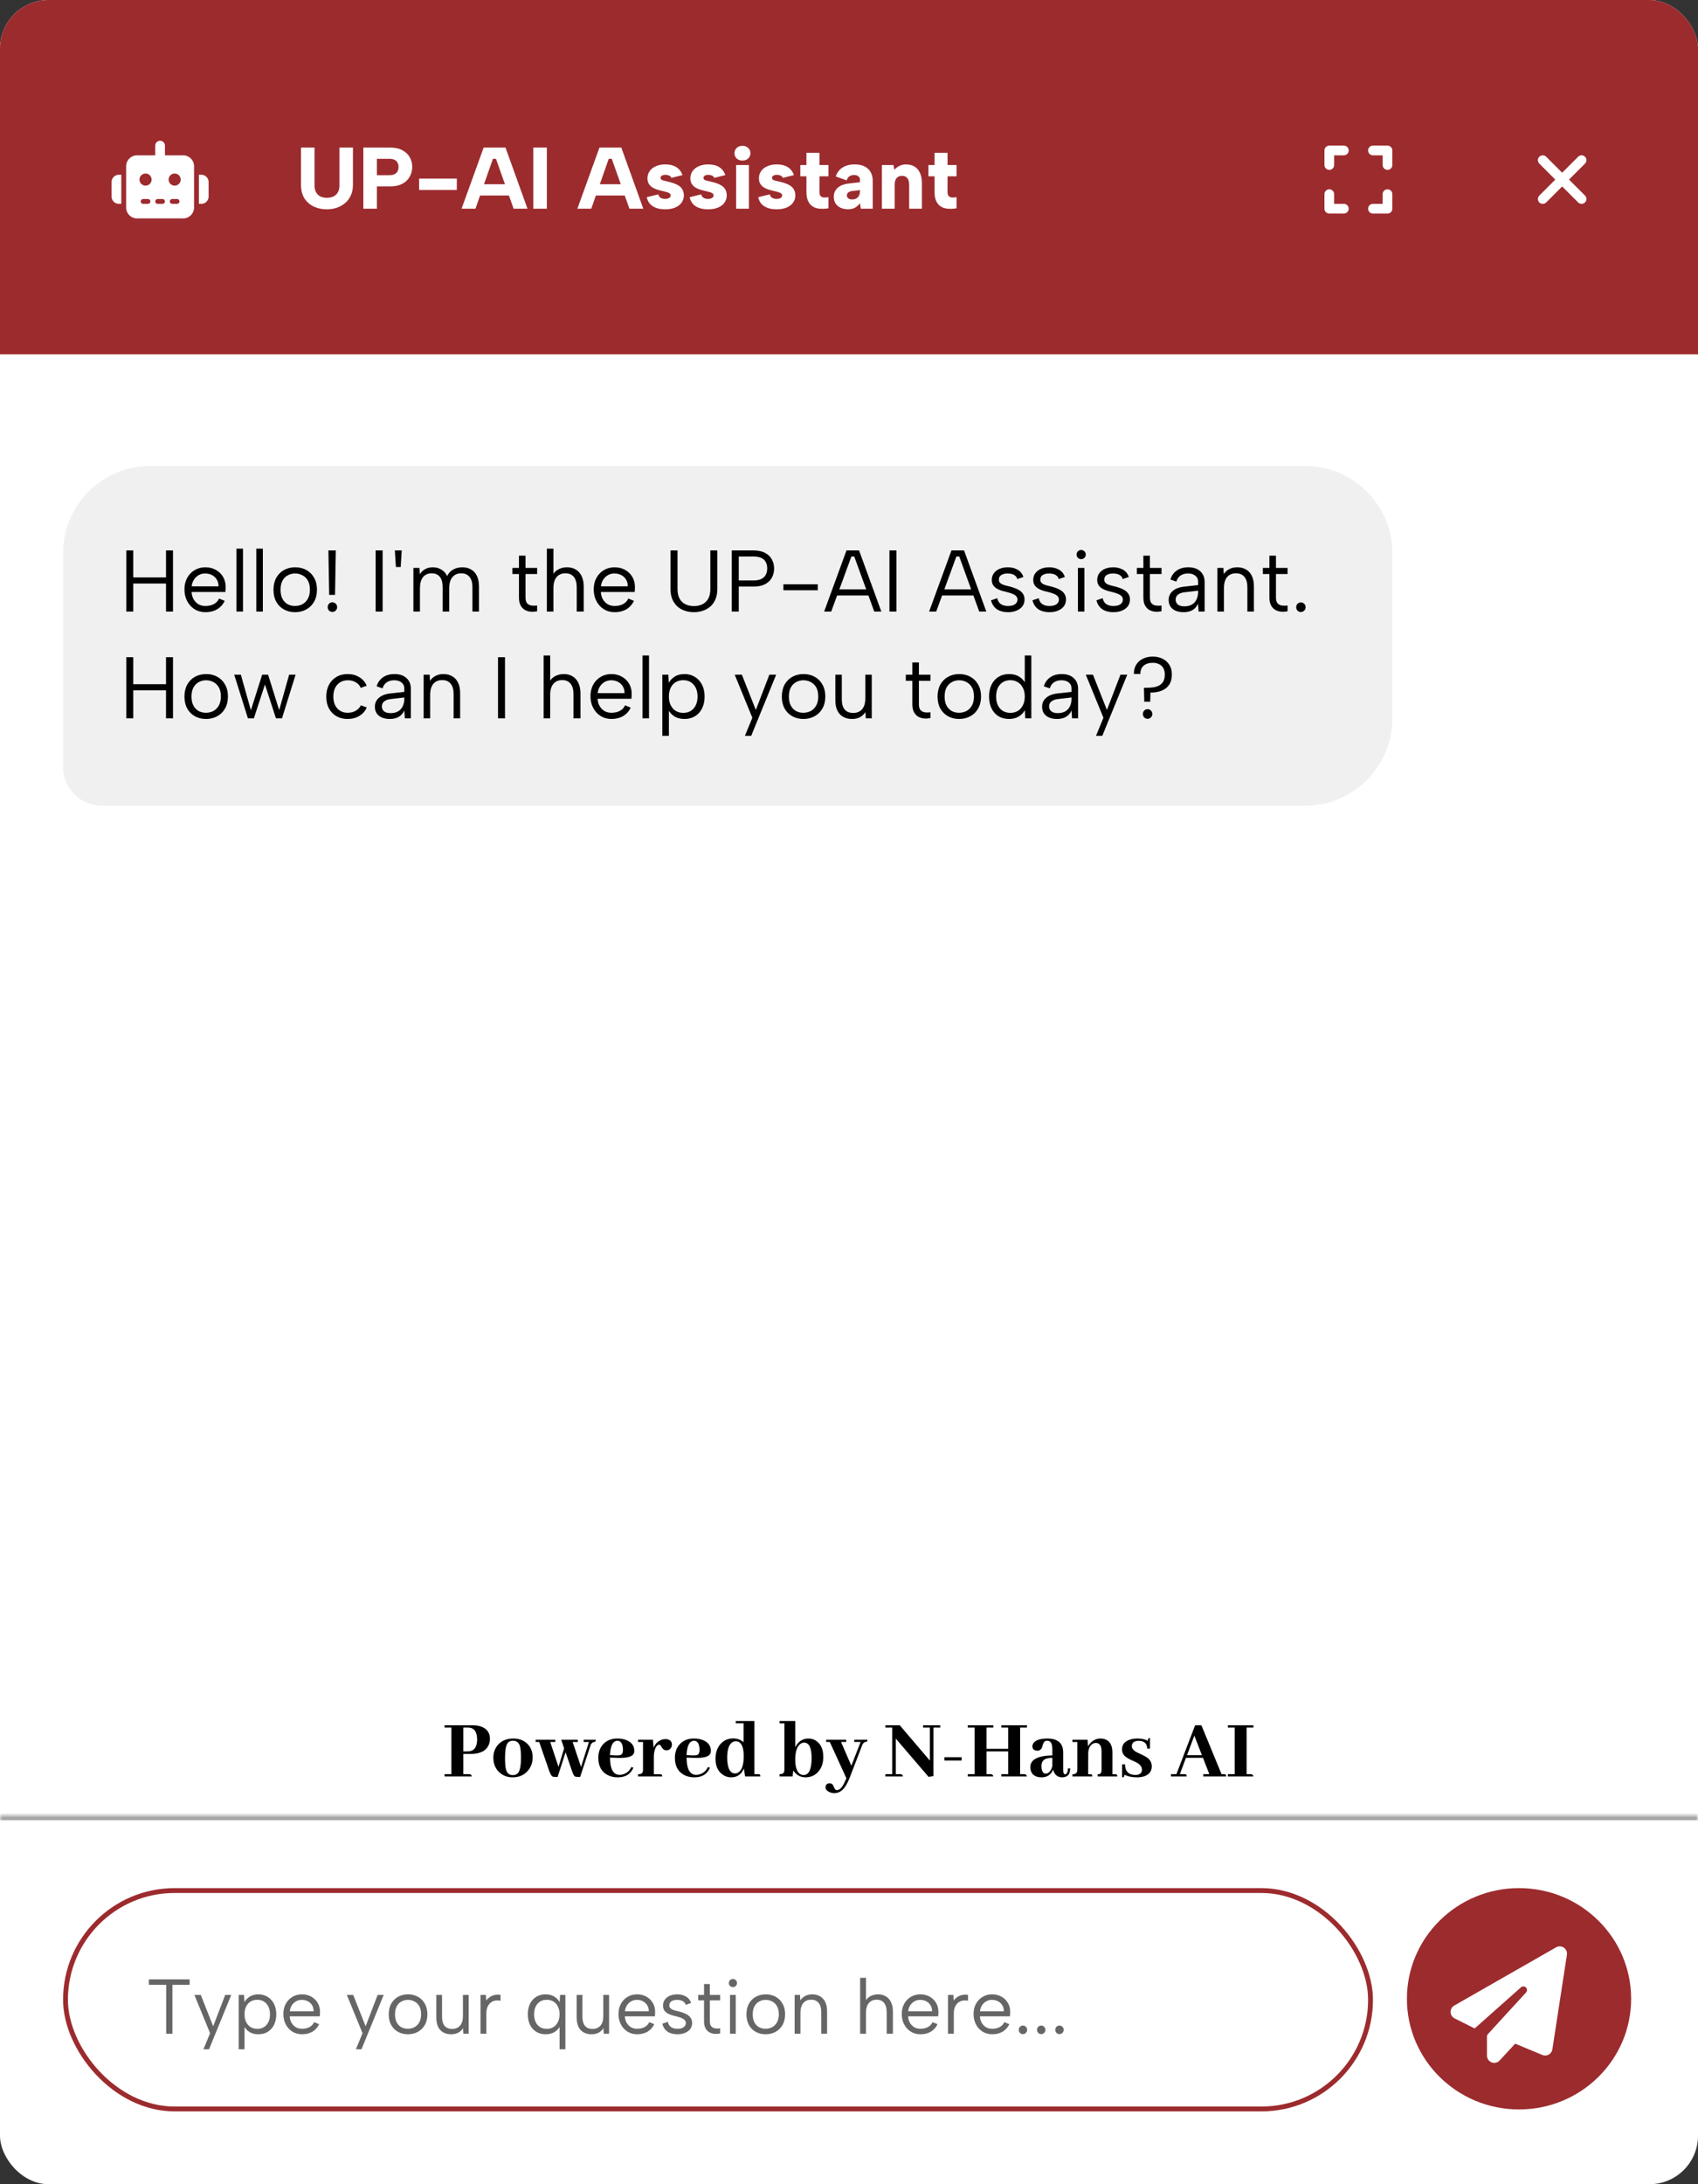 <svg width="350" height="450" viewBox="0 0 350 450" fill="none" xmlns="http://www.w3.org/2000/svg">
<rect x="0" y="0" width="350" height="450" fill="#333333" stroke="none"/>
<g clip-path="url(#clip0_1_52)">
<rect width="350" height="450" rx="10" fill="white"/>
<rect width="350" height="73.2" fill="#9C2B2E"/>
<rect y="73" width="350" height="276.4" fill="white"/>
<path d="M96.505 355.928H95.503V360.832H96.435C97.689 360.82 98.327 360.006 98.351 358.389C98.339 356.771 97.724 355.951 96.505 355.928ZM97.261 366H91.636V365.525H93.042V355.928H91.636V355.453H97.507C98.28 355.453 98.948 355.588 99.511 355.857C100.495 356.338 100.987 357.129 100.987 358.23C100.987 358.676 100.911 359.08 100.759 359.443C100.243 360.721 98.972 361.359 96.944 361.359H95.503V365.525H96.786C97.032 365.549 97.19 365.707 97.261 366ZM104.099 362.186C104.099 363.287 104.169 364.09 104.31 364.594C104.521 365.344 104.989 365.719 105.716 365.719C106.126 365.719 106.46 365.596 106.718 365.35C107.163 364.904 107.386 363.826 107.386 362.115C107.386 361.049 107.315 360.27 107.175 359.777C106.964 359.016 106.483 358.635 105.733 358.635C105.288 358.635 104.942 358.77 104.696 359.039C104.298 359.496 104.099 360.545 104.099 362.186ZM105.821 358.178C106.829 358.178 107.69 358.453 108.405 359.004C109.331 359.742 109.794 360.768 109.794 362.08C109.794 363.064 109.501 363.932 108.915 364.682C108.13 365.678 107.046 366.176 105.663 366.176C104.655 366.176 103.788 365.871 103.062 365.262C102.147 364.488 101.69 363.439 101.69 362.115C101.69 361.178 101.96 360.357 102.499 359.654C103.272 358.67 104.38 358.178 105.821 358.178ZM114.47 358.898H113.415L115.12 364.014L116.28 360.199L115.683 358.441H119.093V358.898H118.038L119.761 364.031L121.396 358.898H120.306V358.441H122.802C122.802 358.5 122.796 358.559 122.784 358.617C122.772 358.805 122.661 358.898 122.45 358.898C122.216 358.922 121.993 359.092 121.782 359.408L119.585 366.088H119.005C118.771 366.088 118.589 366.047 118.46 365.965C118.308 365.859 118.114 365.473 117.88 364.805L116.579 361.008L114.944 366.088H114.364C114.188 366.088 114.042 366.064 113.925 366.018C113.679 365.912 113.433 365.508 113.187 364.805L111.147 358.898H110.409V358.441H114.47V358.898ZM127.267 358.635C126.329 358.67 125.819 359.66 125.737 361.605L126.862 361.658C127.331 361.682 127.683 361.652 127.917 361.57C128.245 361.441 128.409 361.102 128.409 360.551C128.397 359.297 128.017 358.658 127.267 358.635ZM130.554 364.189C130.483 364.377 130.39 364.559 130.272 364.734C129.675 365.695 128.69 366.176 127.319 366.176C126.546 366.176 125.854 366.018 125.245 365.701C123.968 365.033 123.329 363.85 123.329 362.15C123.329 361.107 123.61 360.234 124.173 359.531C124.911 358.629 125.942 358.178 127.267 358.178C127.993 358.178 128.644 358.301 129.218 358.547C130.237 359.004 130.747 359.73 130.747 360.727C130.747 360.926 130.712 361.107 130.642 361.271C130.337 361.928 129.241 362.227 127.354 362.168L125.737 362.115C125.749 362.795 125.808 363.381 125.913 363.873C126.183 365.068 126.786 365.666 127.724 365.666C128.017 365.666 128.304 365.613 128.585 365.508C129.288 365.25 129.804 364.764 130.132 364.049L130.554 364.189ZM136.073 365.543C136.144 365.543 136.208 365.549 136.267 365.561C136.419 365.584 136.495 365.73 136.495 366H131.521V365.543C131.673 365.543 131.808 365.531 131.925 365.508C132.335 365.438 132.54 365.145 132.54 364.629V358.898H131.521V358.441H134.597L134.72 360.076C134.849 359.748 135.036 359.443 135.282 359.162C135.833 358.588 136.472 358.301 137.198 358.301C137.351 358.301 137.497 358.318 137.638 358.354C138.212 358.506 138.499 358.875 138.499 359.461C138.499 359.625 138.464 359.783 138.394 359.936C138.194 360.381 137.86 360.604 137.392 360.604C137.251 360.604 137.122 360.586 137.005 360.551C136.759 360.457 136.53 360.223 136.319 359.848C136.167 359.578 136.026 359.443 135.897 359.443C135.827 359.443 135.751 359.461 135.669 359.496C135.153 359.766 134.854 360.516 134.772 361.746V365.543H136.073ZM143.052 358.635C142.114 358.67 141.604 359.66 141.522 361.605L142.647 361.658C143.116 361.682 143.468 361.652 143.702 361.57C144.03 361.441 144.194 361.102 144.194 360.551C144.183 359.297 143.802 358.658 143.052 358.635ZM146.339 364.189C146.269 364.377 146.175 364.559 146.058 364.734C145.46 365.695 144.476 366.176 143.104 366.176C142.331 366.176 141.64 366.018 141.03 365.701C139.753 365.033 139.114 363.85 139.114 362.15C139.114 361.107 139.396 360.234 139.958 359.531C140.696 358.629 141.728 358.178 143.052 358.178C143.778 358.178 144.429 358.301 145.003 358.547C146.022 359.004 146.532 359.73 146.532 360.727C146.532 360.926 146.497 361.107 146.427 361.271C146.122 361.928 145.026 362.227 143.14 362.168L141.522 362.115C141.534 362.795 141.593 363.381 141.698 363.873C141.968 365.068 142.571 365.666 143.509 365.666C143.802 365.666 144.089 365.613 144.37 365.508C145.073 365.25 145.589 364.764 145.917 364.049L146.339 364.189ZM153.581 366L153.335 364.348C153.276 364.5 153.206 364.646 153.124 364.787C152.597 365.713 151.788 366.176 150.698 366.176C150.042 366.176 149.444 365.977 148.905 365.578C147.956 364.887 147.481 363.814 147.481 362.361C147.481 361.189 147.786 360.217 148.396 359.443C149.099 358.588 150.007 358.16 151.12 358.16C151.952 358.16 152.667 358.418 153.265 358.934V355.031H151.665V354.574H155.497V365.525H156.306C156.388 365.525 156.458 365.531 156.517 365.543C156.657 365.578 156.728 365.73 156.728 366H153.581ZM149.89 362.15C149.89 362.596 149.919 363 149.978 363.363C150.177 364.699 150.687 365.367 151.507 365.367C151.753 365.367 151.981 365.303 152.192 365.174C152.931 364.693 153.3 363.574 153.3 361.816C153.3 361.418 153.276 361.043 153.229 360.691C153.03 359.391 152.509 358.74 151.665 358.74C151.431 358.74 151.208 358.799 150.997 358.916C150.259 359.361 149.89 360.439 149.89 362.15ZM166.026 366.176C164.972 366.164 164.134 365.695 163.513 364.77L163.372 366H160.683V365.525C160.835 365.525 160.976 365.514 161.104 365.49C161.491 365.408 161.685 365.115 161.685 364.611V355.049H160.683V354.574H163.917V359.971C164.526 358.787 165.435 358.189 166.642 358.178C167.239 358.178 167.784 358.348 168.276 358.688C169.226 359.355 169.7 360.451 169.7 361.975C169.7 363.146 169.396 364.113 168.786 364.875C168.095 365.742 167.175 366.176 166.026 366.176ZM165.78 359.021C165.476 359.021 165.194 359.121 164.937 359.32C164.257 359.871 163.917 360.949 163.917 362.555C163.917 363.176 163.981 363.721 164.11 364.189C164.38 365.197 164.896 365.701 165.657 365.701C166.735 365.689 167.28 364.529 167.292 362.221C167.292 360.111 166.788 359.045 165.78 359.021ZM172.478 368.812C172.595 368.812 172.718 368.789 172.847 368.742C173.362 368.555 173.901 367.764 174.464 366.369L171.036 358.881H170.298V358.441H174.429V358.881H173.356L175.483 363.785L177.399 358.881H176.081V358.441H178.806C178.806 358.5 178.8 358.559 178.788 358.617C178.765 358.793 178.624 358.881 178.366 358.881C178.179 358.904 177.985 359.074 177.786 359.391L175.149 366.229C174.927 366.814 174.692 367.312 174.446 367.723C173.802 368.859 172.987 369.428 172.003 369.428C171.569 369.428 171.188 369.34 170.86 369.164C170.392 368.918 170.157 368.602 170.157 368.215C170.157 368.133 170.169 368.045 170.192 367.951C170.31 367.588 170.579 367.406 171.001 367.406C171.2 367.406 171.376 367.459 171.528 367.564C171.657 367.67 171.804 367.928 171.968 368.338C172.097 368.654 172.267 368.812 172.478 368.812ZM190.267 355.928V355.453H193.817V355.928H192.411V365.912L191.409 366.088L184.642 358.195V365.525H185.661C185.907 365.549 186.065 365.707 186.136 366H182.497V365.525H183.903V355.928H182.497V355.453H185.468L191.673 362.73V355.928H190.267ZM194.661 362.027H198.212V362.713H194.661V362.027ZM204.751 366H199.478V365.525H200.884V355.928H199.478V355.453H204.751V355.928H203.345V360.305H207.81V355.928H206.403V355.453H211.677V355.928H210.271V365.525H211.202C211.448 365.549 211.606 365.707 211.677 366H206.403V365.525H207.81V360.832H203.345V365.525H204.276C204.522 365.549 204.681 365.707 204.751 366ZM218.849 366.176C217.911 366.117 217.319 365.584 217.073 364.576C217.015 364.74 216.938 364.898 216.845 365.051C216.376 365.801 215.644 366.176 214.647 366.176C214.319 366.176 214.021 366.135 213.751 366.053C212.837 365.76 212.38 365.092 212.38 364.049C212.392 362.514 213.903 361.717 216.915 361.658V360.516C216.915 360.176 216.892 359.883 216.845 359.637C216.728 358.969 216.394 358.635 215.843 358.635C215.679 358.635 215.532 358.664 215.403 358.723C215.204 358.84 215.04 359.133 214.911 359.602C214.864 359.766 214.829 359.883 214.806 359.953C214.63 360.445 214.29 360.691 213.786 360.691C213.669 360.691 213.558 360.674 213.452 360.639C213.019 360.521 212.802 360.234 212.802 359.777C212.802 359.578 212.854 359.391 212.96 359.215C213.37 358.523 214.372 358.178 215.966 358.178C216.376 358.178 216.757 358.219 217.108 358.301C218.468 358.641 219.147 359.543 219.147 361.008V364.682C219.147 365.244 219.276 365.537 219.534 365.561C219.874 365.549 220.079 365.139 220.149 364.33L220.606 364.348C220.571 364.711 220.519 365.01 220.448 365.244C220.237 365.865 219.704 366.176 218.849 366.176ZM215.562 365.42C215.644 365.42 215.737 365.402 215.843 365.367C216.335 365.18 216.692 364.676 216.915 363.855V362.15C216.388 362.174 215.954 362.238 215.614 362.344C214.981 362.578 214.665 363.082 214.665 363.855C214.677 364.875 214.976 365.396 215.562 365.42ZM224.737 365.543C224.808 365.543 224.872 365.549 224.931 365.561C225.083 365.584 225.159 365.73 225.159 366H221.046V365.543C221.14 365.543 221.228 365.537 221.31 365.525C221.813 365.467 222.065 365.168 222.065 364.629V358.898H221.046V358.441H224.175L224.263 359.812C224.368 359.602 224.509 359.396 224.685 359.197C225.282 358.518 226.009 358.178 226.864 358.178C227.169 358.178 227.462 358.225 227.743 358.318C228.774 358.682 229.29 359.59 229.29 361.043V365.543H229.87C229.94 365.543 230.011 365.549 230.081 365.561C230.233 365.584 230.31 365.73 230.31 366H226.249V365.543C226.413 365.543 226.554 365.525 226.671 365.49C226.929 365.408 227.058 365.121 227.058 364.629V360.744C227.058 360.58 227.046 360.422 227.022 360.27C226.905 359.484 226.513 359.092 225.845 359.092C225.669 359.092 225.499 359.133 225.335 359.215C224.737 359.508 224.397 360.117 224.315 361.043L224.298 365.543H224.737ZM234.019 365.684C234.804 365.684 235.255 365.402 235.372 364.84C235.384 364.758 235.39 364.682 235.39 364.611C235.39 364.014 235.015 363.516 234.265 363.117C234.101 363.023 233.837 362.9 233.474 362.748C232.595 362.361 232.015 362.004 231.733 361.676C231.429 361.324 231.276 360.908 231.276 360.428C231.276 359.432 231.821 358.758 232.911 358.406C233.368 358.254 233.878 358.178 234.44 358.178C235.354 358.178 236.069 358.342 236.585 358.67C236.585 358.318 236.69 358.125 236.901 358.09C236.948 358.078 236.995 358.072 237.042 358.072V360.27H236.479C236.433 359.203 235.853 358.664 234.739 358.652C233.989 358.652 233.526 358.898 233.351 359.391C233.315 359.508 233.298 359.625 233.298 359.742C233.298 360.246 233.649 360.674 234.353 361.025C234.493 361.107 234.728 361.219 235.056 361.359C235.97 361.77 236.579 362.145 236.884 362.484C237.235 362.883 237.411 363.357 237.411 363.908C237.411 364.928 236.884 365.613 235.829 365.965C235.396 366.105 234.909 366.176 234.37 366.176C233.339 366.176 232.472 365.994 231.769 365.631C231.769 365.936 231.692 366.111 231.54 366.158C231.47 366.17 231.388 366.176 231.294 366.176V363.504H231.892C231.915 364.945 232.624 365.672 234.019 365.684ZM252.739 366H248.028V365.525H249.276L247.958 362.15H244.46L243.194 365.525H244.179C244.249 365.525 244.313 365.531 244.372 365.543C244.524 365.566 244.601 365.719 244.601 366H241.366V365.525H242.491L246.341 355.453H247.642L251.79 365.525H252.317C252.388 365.525 252.452 365.531 252.511 365.543C252.663 365.566 252.739 365.719 252.739 366ZM247.747 361.623L246.183 357.58L244.671 361.623H247.747ZM258.364 366H253.091V365.525H254.497V355.928H253.091V355.453H258.364V355.928H256.958V365.525H257.89C258.136 365.549 258.294 365.707 258.364 366Z" fill="black"/>
<mask id="path-5-inside-1_1_52" fill="white">
<path d="M0 374H350V450H0V374Z"/>
</mask>
<path d="M0 374V375H350V374V373H0V374Z" fill="#A4A4A4" mask="url(#path-5-inside-1_1_52)"/>
<rect x="13.5" y="389.5" width="269" height="45" rx="22.5" fill="white" stroke="#9C2B2E"/>
<ellipse cx="313.108" cy="411.8" rx="23.108" ry="22.8" fill="#9C2B2E"/>
<g clip-path="url(#clip1_1_52)">
<path d="M322.348 401.262C322.822 401.591 323.07 402.158 322.981 402.725L319.981 422.225C319.911 422.68 319.634 423.078 319.231 423.303C318.828 423.528 318.345 423.556 317.919 423.378L312.312 421.048L309.101 424.522C308.684 424.976 308.028 425.126 307.451 424.901C306.875 424.676 306.5 424.119 306.5 423.5V419.581C306.5 419.394 306.57 419.216 306.697 419.075L314.553 410.506C314.825 410.211 314.815 409.756 314.534 409.475C314.253 409.194 313.798 409.175 313.503 409.442L303.969 417.912L299.83 415.841C299.333 415.592 299.014 415.095 299 414.542C298.986 413.989 299.276 413.473 299.755 413.197L320.755 401.197C321.256 400.911 321.875 400.939 322.348 401.262Z" fill="white"/>
</g>
<path d="M30.688 407.8H39.088V408.92H35.536V419H34.256V408.92H30.688V407.8ZM46.422 411H47.67L43.094 422.2H41.942L43.302 418.888L40.07 411H41.382L43.942 417.464L46.422 411ZM50.273 417.384L50.401 417.368V422.2H49.201V411H50.305L50.385 412.488C50.63 412.04 50.993 411.661 51.473 411.352C51.953 411.043 52.555 410.888 53.281 410.888C53.974 410.888 54.598 411.059 55.153 411.4C55.707 411.731 56.145 412.205 56.465 412.824C56.785 413.432 56.945 414.157 56.945 415C56.945 415.832 56.79 416.557 56.481 417.176C56.182 417.784 55.755 418.259 55.201 418.6C54.657 418.941 54.017 419.112 53.281 419.112C52.513 419.112 51.878 418.947 51.377 418.616C50.875 418.285 50.507 417.875 50.273 417.384ZM55.649 415C55.649 414.083 55.409 413.357 54.929 412.824C54.459 412.28 53.825 412.008 53.025 412.008C52.523 412.008 52.07 412.125 51.665 412.36C51.27 412.595 50.961 412.936 50.737 413.384C50.513 413.832 50.401 414.371 50.401 415C50.401 415.619 50.513 416.152 50.737 416.6C50.961 417.048 51.27 417.395 51.665 417.64C52.07 417.875 52.523 417.992 53.025 417.992C53.825 417.992 54.459 417.725 54.929 417.192C55.409 416.648 55.649 415.917 55.649 415ZM62.264 419.112C61.517 419.112 60.85 418.931 60.264 418.568C59.688 418.205 59.234 417.709 58.904 417.08C58.573 416.451 58.408 415.731 58.408 414.92C58.408 414.141 58.573 413.448 58.904 412.84C59.234 412.232 59.688 411.757 60.264 411.416C60.84 411.064 61.496 410.888 62.232 410.888C62.957 410.888 63.602 411.048 64.168 411.368C64.744 411.688 65.192 412.131 65.512 412.696C65.832 413.261 65.981 413.907 65.96 414.632C65.96 414.749 65.954 414.872 65.944 415C65.933 415.128 65.922 415.267 65.912 415.416H59.72C59.741 415.917 59.864 416.36 60.088 416.744C60.312 417.128 60.605 417.432 60.968 417.656C61.341 417.869 61.763 417.976 62.232 417.976C62.85 417.976 63.373 417.859 63.8 417.624C64.237 417.389 64.552 417.053 64.744 416.616L65.784 417.032C65.464 417.704 65 418.221 64.392 418.584C63.784 418.936 63.075 419.112 62.264 419.112ZM64.648 414.376C64.659 413.917 64.557 413.512 64.344 413.16C64.141 412.808 63.853 412.531 63.48 412.328C63.106 412.125 62.675 412.024 62.184 412.024C61.757 412.024 61.368 412.125 61.016 412.328C60.664 412.531 60.37 412.813 60.136 413.176C59.912 413.528 59.779 413.928 59.736 414.376H64.648ZM77.844 411H79.091L74.516 422.2H73.364L74.724 418.888L71.492 411H72.803L75.364 417.464L77.844 411ZM84.079 419.112C83.321 419.112 82.644 418.947 82.047 418.616C81.449 418.285 80.98 417.816 80.639 417.208C80.297 416.589 80.127 415.859 80.127 415.016C80.127 414.163 80.297 413.427 80.639 412.808C80.991 412.189 81.465 411.715 82.063 411.384C82.671 411.053 83.353 410.888 84.111 410.888C84.868 410.888 85.545 411.053 86.143 411.384C86.751 411.715 87.225 412.189 87.567 412.808C87.919 413.416 88.095 414.141 88.095 414.984C88.095 415.837 87.919 416.573 87.567 417.192C87.215 417.811 86.735 418.285 86.127 418.616C85.519 418.947 84.836 419.112 84.079 419.112ZM84.063 417.976C84.532 417.976 84.975 417.875 85.391 417.672C85.807 417.459 86.143 417.133 86.399 416.696C86.665 416.248 86.799 415.683 86.799 415C86.799 414.307 86.671 413.741 86.415 413.304C86.159 412.867 85.823 412.547 85.407 412.344C85.001 412.131 84.564 412.024 84.095 412.024C83.625 412.024 83.188 412.131 82.783 412.344C82.377 412.547 82.047 412.872 81.791 413.32C81.545 413.757 81.423 414.317 81.423 415C81.423 415.693 81.545 416.259 81.791 416.696C82.036 417.133 82.356 417.459 82.751 417.672C83.156 417.875 83.593 417.976 84.063 417.976ZM96.604 419H95.516L95.436 417.848C95.191 418.253 94.86 418.568 94.444 418.792C94.028 419.005 93.543 419.112 92.988 419.112C92.37 419.112 91.831 418.984 91.372 418.728C90.913 418.472 90.556 418.088 90.3 417.576C90.055 417.064 89.932 416.419 89.932 415.64V411H91.116V415.512C91.116 416.333 91.292 416.957 91.644 417.384C92.007 417.8 92.524 418.008 93.196 418.008C93.879 418.008 94.418 417.789 94.812 417.352C95.218 416.904 95.42 416.232 95.42 415.336V411H96.604V419ZM99.044 411H100.149L100.213 412.168C100.426 411.88 100.682 411.635 100.981 411.432C101.29 411.229 101.626 411.091 101.989 411.016C102.362 410.931 102.757 410.925 103.173 411V412.2C102.725 412.115 102.319 412.115 101.957 412.2C101.605 412.285 101.301 412.445 101.045 412.68C100.789 412.915 100.591 413.213 100.453 413.576C100.314 413.928 100.245 414.339 100.245 414.808V419H99.044V411ZM115.471 417.384C115.225 417.875 114.852 418.285 114.351 418.616C113.849 418.947 113.22 419.112 112.463 419.112C111.727 419.112 111.081 418.941 110.527 418.6C109.983 418.259 109.556 417.784 109.247 417.176C108.948 416.557 108.799 415.832 108.799 415C108.799 414.157 108.948 413.432 109.247 412.824C109.556 412.205 109.983 411.731 110.527 411.4C111.081 411.059 111.727 410.888 112.463 410.888C113.177 410.888 113.775 411.043 114.255 411.352C114.745 411.661 115.113 412.04 115.359 412.488L115.439 411H116.543V422.2H115.343V417.368L115.471 417.384ZM110.095 415C110.095 415.917 110.329 416.648 110.799 417.192C111.279 417.725 111.919 417.992 112.719 417.992C113.22 417.992 113.668 417.875 114.063 417.64C114.457 417.395 114.767 417.048 114.991 416.6C115.225 416.152 115.343 415.619 115.343 415C115.343 414.371 115.225 413.832 114.991 413.384C114.767 412.936 114.457 412.595 114.063 412.36C113.668 412.125 113.22 412.008 112.719 412.008C111.908 412.008 111.268 412.28 110.799 412.824C110.329 413.357 110.095 414.083 110.095 415ZM125.542 419H124.454L124.374 417.848C124.128 418.253 123.798 418.568 123.382 418.792C122.966 419.005 122.48 419.112 121.926 419.112C121.307 419.112 120.768 418.984 120.31 418.728C119.851 418.472 119.494 418.088 119.238 417.576C118.992 417.064 118.87 416.419 118.87 415.64V411H120.054V415.512C120.054 416.333 120.23 416.957 120.582 417.384C120.944 417.8 121.462 418.008 122.134 418.008C122.816 418.008 123.355 417.789 123.75 417.352C124.155 416.904 124.358 416.232 124.358 415.336V411H125.542V419ZM131.342 419.112C130.595 419.112 129.929 418.931 129.342 418.568C128.766 418.205 128.313 417.709 127.982 417.08C127.651 416.451 127.486 415.731 127.486 414.92C127.486 414.141 127.651 413.448 127.982 412.84C128.313 412.232 128.766 411.757 129.342 411.416C129.918 411.064 130.574 410.888 131.31 410.888C132.035 410.888 132.681 411.048 133.246 411.368C133.822 411.688 134.27 412.131 134.59 412.696C134.91 413.261 135.059 413.907 135.038 414.632C135.038 414.749 135.033 414.872 135.022 415C135.011 415.128 135.001 415.267 134.99 415.416H128.798C128.819 415.917 128.942 416.36 129.166 416.744C129.39 417.128 129.683 417.432 130.046 417.656C130.419 417.869 130.841 417.976 131.31 417.976C131.929 417.976 132.451 417.859 132.878 417.624C133.315 417.389 133.63 417.053 133.822 416.616L134.862 417.032C134.542 417.704 134.078 418.221 133.47 418.584C132.862 418.936 132.153 419.112 131.342 419.112ZM133.726 414.376C133.737 413.917 133.635 413.512 133.422 413.16C133.219 412.808 132.931 412.531 132.558 412.328C132.185 412.125 131.753 412.024 131.262 412.024C130.835 412.024 130.446 412.125 130.094 412.328C129.742 412.531 129.449 412.813 129.214 413.176C128.99 413.528 128.857 413.928 128.814 414.376H133.726ZM137.669 416.552C137.733 416.872 137.851 417.139 138.021 417.352C138.192 417.555 138.411 417.709 138.677 417.816C138.955 417.923 139.275 417.976 139.637 417.976C140.203 417.976 140.629 417.869 140.917 417.656C141.216 417.432 141.365 417.155 141.365 416.824C141.365 416.547 141.275 416.323 141.093 416.152C140.923 415.981 140.693 415.843 140.405 415.736C140.117 415.619 139.797 415.517 139.445 415.432C139.168 415.368 138.869 415.293 138.549 415.208C138.229 415.112 137.925 414.984 137.637 414.824C137.349 414.664 137.115 414.456 136.933 414.2C136.752 413.944 136.661 413.608 136.661 413.192C136.661 412.733 136.784 412.333 137.029 411.992C137.285 411.64 137.632 411.368 138.069 411.176C138.517 410.984 139.029 410.888 139.605 410.888C140.267 410.888 140.853 411.032 141.365 411.32C141.888 411.608 142.251 412.056 142.453 412.664L141.333 413.048C141.259 412.771 141.12 412.557 140.917 412.408C140.725 412.259 140.507 412.157 140.261 412.104C140.027 412.051 139.792 412.024 139.557 412.024C139.077 412.024 138.688 412.12 138.389 412.312C138.101 412.493 137.957 412.771 137.957 413.144C137.957 413.347 138.005 413.517 138.101 413.656C138.197 413.784 138.331 413.891 138.501 413.976C138.672 414.061 138.875 414.136 139.109 414.2C139.344 414.253 139.6 414.317 139.877 414.392C140.187 414.467 140.501 414.563 140.821 414.68C141.141 414.787 141.44 414.931 141.717 415.112C141.995 415.283 142.219 415.507 142.389 415.784C142.571 416.051 142.661 416.387 142.661 416.792C142.661 417.261 142.533 417.672 142.277 418.024C142.021 418.365 141.664 418.632 141.205 418.824C140.757 419.016 140.235 419.112 139.637 419.112C138.816 419.112 138.133 418.931 137.589 418.568C137.056 418.195 136.699 417.651 136.517 416.936L137.669 416.552ZM145.119 411V408.76H146.319V411H148.447V412.12H146.319V416.424C146.319 416.915 146.42 417.272 146.623 417.496C146.836 417.72 147.103 417.853 147.423 417.896C147.754 417.939 148.095 417.939 148.447 417.896V418.936C148.031 419.032 147.62 419.059 147.215 419.016C146.82 418.973 146.463 418.856 146.143 418.664C145.834 418.461 145.583 418.179 145.391 417.816C145.21 417.453 145.119 416.989 145.119 416.424V412.12H143.919V411H145.119ZM150.472 411H151.656V419H150.472V411ZM151.08 409.4C150.835 409.4 150.632 409.32 150.472 409.16C150.312 409 150.232 408.803 150.232 408.568C150.232 408.323 150.312 408.12 150.472 407.96C150.632 407.8 150.835 407.72 151.08 407.72C151.304 407.72 151.496 407.8 151.656 407.96C151.827 408.12 151.912 408.323 151.912 408.568C151.912 408.803 151.827 409 151.656 409.16C151.496 409.32 151.304 409.4 151.08 409.4ZM157.813 419.112C157.056 419.112 156.378 418.947 155.781 418.616C155.184 418.285 154.714 417.816 154.373 417.208C154.032 416.589 153.861 415.859 153.861 415.016C153.861 414.163 154.032 413.427 154.373 412.808C154.725 412.189 155.2 411.715 155.797 411.384C156.405 411.053 157.088 410.888 157.845 410.888C158.602 410.888 159.28 411.053 159.877 411.384C160.485 411.715 160.96 412.189 161.301 412.808C161.653 413.416 161.829 414.141 161.829 414.984C161.829 415.837 161.653 416.573 161.301 417.192C160.949 417.811 160.469 418.285 159.861 418.616C159.253 418.947 158.57 419.112 157.813 419.112ZM157.797 417.976C158.266 417.976 158.709 417.875 159.125 417.672C159.541 417.459 159.877 417.133 160.133 416.696C160.4 416.248 160.533 415.683 160.533 415C160.533 414.307 160.405 413.741 160.149 413.304C159.893 412.867 159.557 412.547 159.141 412.344C158.736 412.131 158.298 412.024 157.829 412.024C157.36 412.024 156.922 412.131 156.517 412.344C156.112 412.547 155.781 412.872 155.525 413.32C155.28 413.757 155.157 414.317 155.157 415C155.157 415.693 155.28 416.259 155.525 416.696C155.77 417.133 156.09 417.459 156.485 417.672C156.89 417.875 157.328 417.976 157.797 417.976ZM163.795 411H164.899L164.963 412.136C165.219 411.741 165.555 411.437 165.971 411.224C166.387 411 166.872 410.888 167.427 410.888C168.035 410.888 168.568 411.021 169.027 411.288C169.485 411.544 169.843 411.933 170.099 412.456C170.355 412.968 170.483 413.613 170.483 414.392V419H169.283V414.536C169.283 413.704 169.101 413.075 168.739 412.648C168.387 412.211 167.875 411.992 167.203 411.992C166.509 411.992 165.965 412.221 165.571 412.68C165.187 413.139 164.995 413.816 164.995 414.712V419H163.795V411ZM177.295 407.48H178.495V412.088C178.751 411.704 179.097 411.411 179.535 411.208C179.972 410.995 180.463 410.888 181.007 410.888C181.593 410.888 182.116 411.021 182.575 411.288C183.033 411.555 183.391 411.949 183.647 412.472C183.913 412.995 184.047 413.645 184.047 414.424V419H182.767V414.568C182.767 413.736 182.591 413.101 182.239 412.664C181.887 412.216 181.375 411.992 180.703 411.992C180.009 411.992 179.465 412.227 179.071 412.696C178.687 413.165 178.495 413.848 178.495 414.744V419H177.295V407.48ZM189.733 419.112C188.986 419.112 188.319 418.931 187.733 418.568C187.157 418.205 186.703 417.709 186.373 417.08C186.042 416.451 185.877 415.731 185.877 414.92C185.877 414.141 186.042 413.448 186.373 412.84C186.703 412.232 187.157 411.757 187.733 411.416C188.309 411.064 188.965 410.888 189.701 410.888C190.426 410.888 191.071 411.048 191.637 411.368C192.213 411.688 192.661 412.131 192.981 412.696C193.301 413.261 193.45 413.907 193.429 414.632C193.429 414.749 193.423 414.872 193.413 415C193.402 415.128 193.391 415.267 193.381 415.416H187.189C187.21 415.917 187.333 416.36 187.557 416.744C187.781 417.128 188.074 417.432 188.437 417.656C188.81 417.869 189.231 417.976 189.701 417.976C190.319 417.976 190.842 417.859 191.269 417.624C191.706 417.389 192.021 417.053 192.213 416.616L193.253 417.032C192.933 417.704 192.469 418.221 191.861 418.584C191.253 418.936 190.543 419.112 189.733 419.112ZM192.117 414.376C192.127 413.917 192.026 413.512 191.813 413.16C191.61 412.808 191.322 412.531 190.949 412.328C190.575 412.125 190.143 412.024 189.653 412.024C189.226 412.024 188.837 412.125 188.485 412.328C188.133 412.531 187.839 412.813 187.605 413.176C187.381 413.528 187.247 413.928 187.205 414.376H192.117ZM195.404 411H196.508L196.572 412.168C196.785 411.88 197.041 411.635 197.34 411.432C197.649 411.229 197.985 411.091 198.348 411.016C198.721 410.931 199.116 410.925 199.532 411V412.2C199.084 412.115 198.679 412.115 198.316 412.2C197.964 412.285 197.66 412.445 197.404 412.68C197.148 412.915 196.951 413.213 196.812 413.576C196.673 413.928 196.604 414.339 196.604 414.808V419H195.404V411ZM204.53 419.112C203.783 419.112 203.116 418.931 202.53 418.568C201.954 418.205 201.5 417.709 201.17 417.08C200.839 416.451 200.674 415.731 200.674 414.92C200.674 414.141 200.839 413.448 201.17 412.84C201.5 412.232 201.954 411.757 202.53 411.416C203.106 411.064 203.762 410.888 204.498 410.888C205.223 410.888 205.868 411.048 206.434 411.368C207.01 411.688 207.458 412.131 207.778 412.696C208.098 413.261 208.247 413.907 208.226 414.632C208.226 414.749 208.22 414.872 208.21 415C208.199 415.128 208.188 415.267 208.178 415.416H201.986C202.007 415.917 202.13 416.36 202.354 416.744C202.578 417.128 202.871 417.432 203.234 417.656C203.607 417.869 204.028 417.976 204.498 417.976C205.116 417.976 205.639 417.859 206.066 417.624C206.503 417.389 206.818 417.053 207.01 416.616L208.05 417.032C207.73 417.704 207.266 418.221 206.658 418.584C206.05 418.936 205.34 419.112 204.53 419.112ZM206.914 414.376C206.924 413.917 206.823 413.512 206.61 413.16C206.407 412.808 206.119 412.531 205.746 412.328C205.372 412.125 204.94 412.024 204.45 412.024C204.023 412.024 203.634 412.125 203.282 412.328C202.93 412.531 202.636 412.813 202.402 413.176C202.178 413.528 202.044 413.928 202.002 414.376H206.914ZM210.857 419.08C210.611 419.08 210.403 418.995 210.233 418.824C210.073 418.653 209.993 418.445 209.993 418.2C209.993 417.955 210.073 417.747 210.233 417.576C210.403 417.405 210.611 417.32 210.857 417.32C211.091 417.32 211.294 417.405 211.465 417.576C211.635 417.747 211.721 417.955 211.721 418.2C211.721 418.445 211.635 418.653 211.465 418.824C211.294 418.995 211.091 419.08 210.857 419.08ZM214.622 419.08C214.377 419.08 214.169 418.995 213.998 418.824C213.838 418.653 213.758 418.445 213.758 418.2C213.758 417.955 213.838 417.747 213.998 417.576C214.169 417.405 214.377 417.32 214.622 417.32C214.857 417.32 215.06 417.405 215.23 417.576C215.401 417.747 215.486 417.955 215.486 418.2C215.486 418.445 215.401 418.653 215.23 418.824C215.06 418.995 214.857 419.08 214.622 419.08ZM218.388 419.08C218.143 419.08 217.935 418.995 217.764 418.824C217.604 418.653 217.524 418.445 217.524 418.2C217.524 417.955 217.604 417.747 217.764 417.576C217.935 417.405 218.143 417.32 218.388 417.32C218.623 417.32 218.825 417.405 218.996 417.576C219.167 417.747 219.252 417.955 219.252 418.2C219.252 418.445 219.167 418.653 218.996 418.824C218.825 418.995 218.623 419.08 218.388 419.08Z" fill="#666666"/>
<path d="M13 114C13 104.059 21.059 96 31 96H269C278.941 96 287 104.059 287 114V148C287 157.941 278.941 166 269 166H21C16.582 166 13 162.418 13 158V114Z" fill="#F1F0F0"/>
<path d="M26.03 113.4H27.47V118.962H34.22V113.4H35.66V126H34.22V120.222H27.47V126H26.03V113.4ZM42.357 126.126C41.517 126.126 40.767 125.922 40.107 125.514C39.459 125.106 38.949 124.548 38.577 123.84C38.205 123.132 38.019 122.322 38.019 121.41C38.019 120.534 38.205 119.754 38.577 119.07C38.949 118.386 39.459 117.852 40.107 117.468C40.755 117.072 41.493 116.874 42.321 116.874C43.137 116.874 43.863 117.054 44.499 117.414C45.147 117.774 45.651 118.272 46.011 118.908C46.371 119.544 46.539 120.27 46.515 121.086C46.515 121.218 46.509 121.356 46.497 121.5C46.485 121.644 46.473 121.8 46.461 121.968H39.495C39.519 122.532 39.657 123.03 39.909 123.462C40.161 123.894 40.491 124.236 40.899 124.488C41.319 124.728 41.793 124.848 42.321 124.848C43.017 124.848 43.605 124.716 44.085 124.452C44.577 124.188 44.931 123.81 45.147 123.318L46.317 123.786C45.957 124.542 45.435 125.124 44.751 125.532C44.067 125.928 43.269 126.126 42.357 126.126ZM45.039 120.798C45.051 120.282 44.937 119.826 44.697 119.43C44.469 119.034 44.145 118.722 43.725 118.494C43.305 118.266 42.819 118.152 42.267 118.152C41.787 118.152 41.349 118.266 40.953 118.494C40.557 118.722 40.227 119.04 39.963 119.448C39.711 119.844 39.561 120.294 39.513 120.798H45.039ZM48.738 113.04H50.088V126H48.738V113.04ZM52.833 113.04H54.183V126H52.833V113.04ZM60.817 126.126C59.965 126.126 59.203 125.94 58.531 125.568C57.859 125.196 57.331 124.668 56.947 123.984C56.563 123.288 56.371 122.466 56.371 121.518C56.371 120.558 56.563 119.73 56.947 119.034C57.343 118.338 57.877 117.804 58.549 117.432C59.233 117.06 60.001 116.874 60.853 116.874C61.705 116.874 62.467 117.06 63.139 117.432C63.823 117.804 64.357 118.338 64.741 119.034C65.137 119.718 65.335 120.534 65.335 121.482C65.335 122.442 65.137 123.27 64.741 123.966C64.345 124.662 63.805 125.196 63.121 125.568C62.437 125.94 61.669 126.126 60.817 126.126ZM60.799 124.848C61.327 124.848 61.825 124.734 62.293 124.506C62.761 124.266 63.139 123.9 63.427 123.408C63.727 122.904 63.877 122.268 63.877 121.5C63.877 120.72 63.733 120.084 63.445 119.592C63.157 119.1 62.779 118.74 62.311 118.512C61.855 118.272 61.363 118.152 60.835 118.152C60.307 118.152 59.815 118.272 59.359 118.512C58.903 118.74 58.531 119.106 58.243 119.61C57.967 120.102 57.829 120.732 57.829 121.5C57.829 122.28 57.967 122.916 58.243 123.408C58.519 123.9 58.879 124.266 59.323 124.506C59.779 124.734 60.271 124.848 60.799 124.848ZM67.69 113.4H69.22L69.058 122.562H67.852L67.69 113.4ZM68.518 126.072C68.23 126.072 67.996 125.976 67.816 125.784C67.636 125.592 67.546 125.358 67.546 125.082C67.546 124.806 67.636 124.572 67.816 124.38C67.996 124.188 68.23 124.092 68.518 124.092C68.782 124.092 69.01 124.188 69.202 124.38C69.394 124.572 69.49 124.806 69.49 125.082C69.49 125.358 69.394 125.592 69.202 125.784C69.01 125.976 68.782 126.072 68.518 126.072ZM77.428 113.4H78.868V126H77.428V113.4ZM81.388 113.4H82.81L82.594 116.82H81.604L81.388 113.4ZM85.212 117H86.454L86.544 118.296C86.808 117.864 87.162 117.522 87.606 117.27C88.062 117.006 88.602 116.874 89.226 116.874C89.862 116.874 90.438 117.03 90.954 117.342C91.482 117.642 91.89 118.092 92.178 118.692C92.454 118.08 92.874 117.624 93.438 117.324C94.002 117.024 94.626 116.874 95.31 116.874C95.982 116.874 96.576 117.024 97.092 117.324C97.608 117.612 98.01 118.05 98.298 118.638C98.586 119.214 98.73 119.94 98.73 120.816V126H97.38V120.978C97.38 120.042 97.176 119.334 96.768 118.854C96.372 118.362 95.802 118.116 95.058 118.116C94.302 118.116 93.702 118.38 93.258 118.908C92.814 119.424 92.592 120.192 92.592 121.212V126H91.242V120.978C91.242 120.042 91.05 119.334 90.666 118.854C90.282 118.362 89.718 118.116 88.974 118.116C88.218 118.116 87.624 118.38 87.192 118.908C86.772 119.424 86.562 120.192 86.562 121.212V126H85.212V117ZM106.97 117V114.48H108.32V117H110.714V118.26H108.32V123.102C108.32 123.654 108.434 124.056 108.662 124.308C108.902 124.56 109.202 124.71 109.562 124.758C109.934 124.806 110.318 124.806 110.714 124.758V125.928C110.246 126.036 109.784 126.066 109.328 126.018C108.884 125.97 108.482 125.838 108.122 125.622C107.774 125.394 107.492 125.076 107.276 124.668C107.072 124.26 106.97 123.738 106.97 123.102V118.26H105.62V117H106.97ZM112.722 113.04H114.072V118.224C114.36 117.792 114.75 117.462 115.242 117.234C115.734 116.994 116.286 116.874 116.898 116.874C117.558 116.874 118.146 117.024 118.662 117.324C119.178 117.624 119.58 118.068 119.868 118.656C120.168 119.244 120.318 119.976 120.318 120.852V126H118.878V121.014C118.878 120.078 118.68 119.364 118.284 118.872C117.888 118.368 117.312 118.116 116.556 118.116C115.776 118.116 115.164 118.38 114.72 118.908C114.288 119.436 114.072 120.204 114.072 121.212V126H112.722V113.04ZM126.715 126.126C125.875 126.126 125.125 125.922 124.465 125.514C123.817 125.106 123.307 124.548 122.935 123.84C122.563 123.132 122.377 122.322 122.377 121.41C122.377 120.534 122.563 119.754 122.935 119.07C123.307 118.386 123.817 117.852 124.465 117.468C125.113 117.072 125.851 116.874 126.679 116.874C127.495 116.874 128.221 117.054 128.857 117.414C129.505 117.774 130.009 118.272 130.369 118.908C130.729 119.544 130.897 120.27 130.873 121.086C130.873 121.218 130.867 121.356 130.855 121.5C130.843 121.644 130.831 121.8 130.819 121.968H123.853C123.877 122.532 124.015 123.03 124.267 123.462C124.519 123.894 124.849 124.236 125.257 124.488C125.677 124.728 126.151 124.848 126.679 124.848C127.375 124.848 127.963 124.716 128.443 124.452C128.935 124.188 129.289 123.81 129.505 123.318L130.675 123.786C130.315 124.542 129.793 125.124 129.109 125.532C128.425 125.928 127.627 126.126 126.715 126.126ZM129.397 120.798C129.409 120.282 129.295 119.826 129.055 119.43C128.827 119.034 128.503 118.722 128.083 118.494C127.663 118.266 127.177 118.152 126.625 118.152C126.145 118.152 125.707 118.266 125.311 118.494C124.915 118.722 124.585 119.04 124.321 119.448C124.069 119.844 123.919 120.294 123.871 120.798H129.397ZM138.212 113.4H139.652V121.356C139.652 122.184 139.802 122.856 140.102 123.372C140.402 123.888 140.804 124.266 141.308 124.506C141.824 124.746 142.406 124.866 143.054 124.866C143.69 124.866 144.26 124.746 144.764 124.506C145.268 124.266 145.67 123.888 145.97 123.372C146.27 122.856 146.42 122.184 146.42 121.356V113.4H147.86V121.338C147.86 122.166 147.728 122.88 147.464 123.48C147.212 124.08 146.858 124.578 146.402 124.974C145.946 125.358 145.43 125.646 144.854 125.838C144.278 126.03 143.672 126.126 143.036 126.126C142.172 126.126 141.374 125.958 140.642 125.622C139.91 125.274 139.322 124.746 138.878 124.038C138.434 123.33 138.212 122.43 138.212 121.338V113.4ZM155.281 119.592C155.953 119.592 156.499 119.49 156.919 119.286C157.339 119.082 157.645 118.794 157.837 118.422C158.041 118.05 158.143 117.618 158.143 117.126C158.143 116.346 157.915 115.74 157.459 115.308C157.015 114.876 156.289 114.66 155.281 114.66H152.275V119.592H155.281ZM159.565 117.126C159.565 117.618 159.481 118.092 159.313 118.548C159.157 118.992 158.905 119.388 158.557 119.736C158.209 120.084 157.765 120.36 157.225 120.564C156.685 120.756 156.037 120.852 155.281 120.852H152.275V126H150.835V113.4H155.281C156.265 113.4 157.069 113.568 157.693 113.904C158.329 114.24 158.797 114.69 159.097 115.254C159.409 115.818 159.565 116.442 159.565 117.126ZM161.478 120.384H168.57V121.608H161.478V120.384ZM176.085 114.66H175.491L171.333 126H169.875L174.483 113.4H177.075L181.665 126H180.207L176.085 114.66ZM172.125 121.428H179.469V122.688H172.125V121.428ZM183.337 113.4H184.777V126H183.337V113.4ZM197.724 114.66H197.13L192.972 126H191.514L196.122 113.4H198.714L203.304 126H201.846L197.724 114.66ZM193.764 121.428H201.108V122.688H193.764V121.428ZM205.569 123.246C205.641 123.606 205.773 123.906 205.965 124.146C206.157 124.374 206.403 124.548 206.703 124.668C207.015 124.788 207.375 124.848 207.783 124.848C208.419 124.848 208.899 124.728 209.223 124.488C209.559 124.236 209.727 123.924 209.727 123.552C209.727 123.24 209.625 122.988 209.421 122.796C209.229 122.604 208.971 122.448 208.647 122.328C208.323 122.196 207.963 122.082 207.567 121.986C207.255 121.914 206.919 121.83 206.559 121.734C206.199 121.626 205.857 121.482 205.533 121.302C205.209 121.122 204.945 120.888 204.741 120.6C204.537 120.312 204.435 119.934 204.435 119.466C204.435 118.95 204.573 118.5 204.849 118.116C205.137 117.72 205.527 117.414 206.019 117.198C206.523 116.982 207.099 116.874 207.747 116.874C208.491 116.874 209.151 117.036 209.727 117.36C210.315 117.684 210.723 118.188 210.951 118.872L209.691 119.304C209.607 118.992 209.451 118.752 209.223 118.584C209.007 118.416 208.761 118.302 208.485 118.242C208.221 118.182 207.957 118.152 207.693 118.152C207.153 118.152 206.715 118.26 206.379 118.476C206.055 118.68 205.893 118.992 205.893 119.412C205.893 119.64 205.947 119.832 206.055 119.988C206.163 120.132 206.313 120.252 206.505 120.348C206.697 120.444 206.925 120.528 207.189 120.6C207.453 120.66 207.741 120.732 208.053 120.816C208.401 120.9 208.755 121.008 209.115 121.14C209.475 121.26 209.811 121.422 210.123 121.626C210.435 121.818 210.687 122.07 210.879 122.382C211.083 122.682 211.185 123.06 211.185 123.516C211.185 124.044 211.041 124.506 210.753 124.902C210.465 125.286 210.063 125.586 209.547 125.802C209.043 126.018 208.455 126.126 207.783 126.126C206.859 126.126 206.091 125.922 205.479 125.514C204.879 125.094 204.477 124.482 204.273 123.678L205.569 123.246ZM214.112 123.246C214.184 123.606 214.316 123.906 214.508 124.146C214.7 124.374 214.946 124.548 215.246 124.668C215.558 124.788 215.918 124.848 216.326 124.848C216.962 124.848 217.442 124.728 217.766 124.488C218.102 124.236 218.27 123.924 218.27 123.552C218.27 123.24 218.168 122.988 217.964 122.796C217.772 122.604 217.514 122.448 217.19 122.328C216.866 122.196 216.506 122.082 216.11 121.986C215.798 121.914 215.462 121.83 215.102 121.734C214.742 121.626 214.4 121.482 214.076 121.302C213.752 121.122 213.488 120.888 213.284 120.6C213.08 120.312 212.978 119.934 212.978 119.466C212.978 118.95 213.116 118.5 213.392 118.116C213.68 117.72 214.07 117.414 214.562 117.198C215.066 116.982 215.642 116.874 216.29 116.874C217.034 116.874 217.694 117.036 218.27 117.36C218.858 117.684 219.266 118.188 219.494 118.872L218.234 119.304C218.15 118.992 217.994 118.752 217.766 118.584C217.55 118.416 217.304 118.302 217.028 118.242C216.764 118.182 216.5 118.152 216.236 118.152C215.696 118.152 215.258 118.26 214.922 118.476C214.598 118.68 214.436 118.992 214.436 119.412C214.436 119.64 214.49 119.832 214.598 119.988C214.706 120.132 214.856 120.252 215.048 120.348C215.24 120.444 215.468 120.528 215.732 120.6C215.996 120.66 216.284 120.732 216.596 120.816C216.944 120.9 217.298 121.008 217.658 121.14C218.018 121.26 218.354 121.422 218.666 121.626C218.978 121.818 219.23 122.07 219.422 122.382C219.626 122.682 219.728 123.06 219.728 123.516C219.728 124.044 219.584 124.506 219.296 124.902C219.008 125.286 218.606 125.586 218.09 125.802C217.586 126.018 216.998 126.126 216.326 126.126C215.402 126.126 214.634 125.922 214.022 125.514C213.422 125.094 213.02 124.482 212.816 123.678L214.112 123.246ZM222.187 117H223.519V126H222.187V117ZM222.871 115.2C222.595 115.2 222.367 115.11 222.187 114.93C222.007 114.75 221.917 114.528 221.917 114.264C221.917 113.988 222.007 113.76 222.187 113.58C222.367 113.4 222.595 113.31 222.871 113.31C223.123 113.31 223.339 113.4 223.519 113.58C223.711 113.76 223.807 113.988 223.807 114.264C223.807 114.528 223.711 114.75 223.519 114.93C223.339 115.11 223.123 115.2 222.871 115.2ZM227.296 123.246C227.368 123.606 227.5 123.906 227.692 124.146C227.884 124.374 228.13 124.548 228.43 124.668C228.742 124.788 229.102 124.848 229.51 124.848C230.146 124.848 230.626 124.728 230.95 124.488C231.286 124.236 231.454 123.924 231.454 123.552C231.454 123.24 231.352 122.988 231.148 122.796C230.956 122.604 230.698 122.448 230.374 122.328C230.05 122.196 229.69 122.082 229.294 121.986C228.982 121.914 228.646 121.83 228.286 121.734C227.926 121.626 227.584 121.482 227.26 121.302C226.936 121.122 226.672 120.888 226.468 120.6C226.264 120.312 226.162 119.934 226.162 119.466C226.162 118.95 226.3 118.5 226.576 118.116C226.864 117.72 227.254 117.414 227.746 117.198C228.25 116.982 228.826 116.874 229.474 116.874C230.218 116.874 230.878 117.036 231.454 117.36C232.042 117.684 232.45 118.188 232.678 118.872L231.418 119.304C231.334 118.992 231.178 118.752 230.95 118.584C230.734 118.416 230.488 118.302 230.212 118.242C229.948 118.182 229.684 118.152 229.42 118.152C228.88 118.152 228.442 118.26 228.106 118.476C227.782 118.68 227.62 118.992 227.62 119.412C227.62 119.64 227.674 119.832 227.782 119.988C227.89 120.132 228.04 120.252 228.232 120.348C228.424 120.444 228.652 120.528 228.916 120.6C229.18 120.66 229.468 120.732 229.78 120.816C230.128 120.9 230.482 121.008 230.842 121.14C231.202 121.26 231.538 121.422 231.85 121.626C232.162 121.818 232.414 122.07 232.606 122.382C232.81 122.682 232.912 123.06 232.912 123.516C232.912 124.044 232.768 124.506 232.48 124.902C232.192 125.286 231.79 125.586 231.274 125.802C230.77 126.018 230.182 126.126 229.51 126.126C228.586 126.126 227.818 125.922 227.206 125.514C226.606 125.094 226.204 124.482 226 123.678L227.296 123.246ZM235.677 117V114.48H237.027V117H239.421V118.26H237.027V123.102C237.027 123.654 237.141 124.056 237.369 124.308C237.609 124.56 237.909 124.71 238.269 124.758C238.641 124.806 239.025 124.806 239.421 124.758V125.928C238.953 126.036 238.491 126.066 238.035 126.018C237.591 125.97 237.189 125.838 236.829 125.622C236.481 125.394 236.199 125.076 235.983 124.668C235.779 124.26 235.677 123.738 235.677 123.102V118.26H234.327V117H235.677ZM247.063 126L246.955 124.38C246.703 124.932 246.331 125.364 245.839 125.676C245.347 125.976 244.723 126.126 243.967 126.126C243.319 126.126 242.767 126.024 242.311 125.82C241.855 125.616 241.501 125.328 241.249 124.956C241.009 124.572 240.889 124.122 240.889 123.606C240.889 122.85 241.171 122.232 241.735 121.752C242.299 121.26 243.115 120.96 244.183 120.852L246.955 120.546V119.826C246.955 119.322 246.769 118.92 246.397 118.62C246.025 118.308 245.521 118.152 244.885 118.152C244.261 118.152 243.739 118.296 243.319 118.584C242.911 118.872 242.629 119.286 242.473 119.826L241.249 119.394C241.489 118.602 241.927 117.984 242.563 117.54C243.211 117.096 243.997 116.874 244.921 116.874C245.989 116.874 246.817 117.15 247.405 117.702C248.005 118.242 248.305 118.98 248.305 119.916V126H247.063ZM246.955 121.698L244.165 122.022C243.565 122.094 243.109 122.262 242.797 122.526C242.485 122.778 242.329 123.114 242.329 123.534C242.329 123.954 242.479 124.29 242.779 124.542C243.091 124.794 243.535 124.92 244.111 124.92C244.771 124.92 245.311 124.788 245.731 124.524C246.151 124.26 246.457 123.906 246.649 123.462C246.853 123.006 246.955 122.514 246.955 121.986V121.698ZM250.939 117H252.181L252.253 118.278C252.541 117.834 252.919 117.492 253.387 117.252C253.855 117 254.401 116.874 255.025 116.874C255.709 116.874 256.309 117.024 256.825 117.324C257.341 117.612 257.743 118.05 258.031 118.638C258.319 119.214 258.463 119.94 258.463 120.816V126H257.113V120.978C257.113 120.042 256.909 119.334 256.501 118.854C256.105 118.362 255.529 118.116 254.773 118.116C253.993 118.116 253.381 118.374 252.937 118.89C252.505 119.406 252.289 120.168 252.289 121.176V126H250.939V117ZM261.657 117V114.48H263.007V117H265.401V118.26H263.007V123.102C263.007 123.654 263.121 124.056 263.349 124.308C263.589 124.56 263.889 124.71 264.249 124.758C264.621 124.806 265.005 124.806 265.401 124.758V125.928C264.933 126.036 264.471 126.066 264.015 126.018C263.571 125.97 263.169 125.838 262.809 125.622C262.461 125.394 262.179 125.076 261.963 124.668C261.759 124.26 261.657 123.738 261.657 123.102V118.26H260.307V117H261.657ZM268.147 126.09C267.871 126.09 267.637 125.994 267.445 125.802C267.265 125.61 267.175 125.376 267.175 125.1C267.175 124.824 267.265 124.59 267.445 124.398C267.637 124.206 267.871 124.11 268.147 124.11C268.411 124.11 268.639 124.206 268.831 124.398C269.023 124.59 269.119 124.824 269.119 125.1C269.119 125.376 269.023 125.61 268.831 125.802C268.639 125.994 268.411 126.09 268.147 126.09ZM26.03 135.4H27.47V140.962H34.22V135.4H35.66V148H34.22V142.222H27.47V148H26.03V135.4ZM42.465 148.126C41.613 148.126 40.851 147.94 40.179 147.568C39.507 147.196 38.979 146.668 38.595 145.984C38.211 145.288 38.019 144.466 38.019 143.518C38.019 142.558 38.211 141.73 38.595 141.034C38.991 140.338 39.525 139.804 40.197 139.432C40.881 139.06 41.649 138.874 42.501 138.874C43.353 138.874 44.115 139.06 44.787 139.432C45.471 139.804 46.005 140.338 46.389 141.034C46.785 141.718 46.983 142.534 46.983 143.482C46.983 144.442 46.785 145.27 46.389 145.966C45.993 146.662 45.453 147.196 44.769 147.568C44.085 147.94 43.317 148.126 42.465 148.126ZM42.447 146.848C42.975 146.848 43.473 146.734 43.941 146.506C44.409 146.266 44.787 145.9 45.075 145.408C45.375 144.904 45.525 144.268 45.525 143.5C45.525 142.72 45.381 142.084 45.093 141.592C44.805 141.1 44.427 140.74 43.959 140.512C43.503 140.272 43.011 140.152 42.483 140.152C41.955 140.152 41.463 140.272 41.007 140.512C40.551 140.74 40.179 141.106 39.891 141.61C39.615 142.102 39.477 142.732 39.477 143.5C39.477 144.28 39.615 144.916 39.891 145.408C40.167 145.9 40.527 146.266 40.971 146.506C41.427 146.734 41.919 146.848 42.447 146.848ZM52.327 148H51.103L48.277 139H49.645L51.715 146.326L54.037 139H55.261L57.547 146.308L59.599 139H60.931L58.123 148H56.881L54.613 141.016L52.327 148ZM71.644 148.126C70.768 148.126 70 147.934 69.34 147.55C68.68 147.166 68.164 146.632 67.792 145.948C67.432 145.252 67.252 144.448 67.252 143.536C67.252 142.612 67.432 141.802 67.792 141.106C68.164 140.398 68.68 139.852 69.34 139.468C70 139.072 70.768 138.874 71.644 138.874C72.568 138.874 73.378 139.09 74.074 139.522C74.77 139.942 75.274 140.53 75.586 141.286L74.344 141.718C74.164 141.238 73.834 140.86 73.354 140.584C72.886 140.296 72.34 140.152 71.716 140.152C71.104 140.152 70.57 140.29 70.114 140.566C69.67 140.842 69.322 141.232 69.07 141.736C68.83 142.24 68.71 142.834 68.71 143.518C68.71 144.526 68.98 145.336 69.52 145.948C70.06 146.548 70.78 146.848 71.68 146.848C72.292 146.848 72.838 146.71 73.318 146.434C73.798 146.158 74.152 145.786 74.38 145.318L75.604 145.75C75.28 146.494 74.77 147.076 74.074 147.496C73.378 147.916 72.568 148.126 71.644 148.126ZM83.446 148L83.338 146.38C83.086 146.932 82.714 147.364 82.222 147.676C81.73 147.976 81.106 148.126 80.35 148.126C79.702 148.126 79.15 148.024 78.694 147.82C78.238 147.616 77.884 147.328 77.632 146.956C77.392 146.572 77.272 146.122 77.272 145.606C77.272 144.85 77.554 144.232 78.118 143.752C78.682 143.26 79.498 142.96 80.566 142.852L83.338 142.546V141.826C83.338 141.322 83.152 140.92 82.78 140.62C82.408 140.308 81.904 140.152 81.268 140.152C80.644 140.152 80.122 140.296 79.702 140.584C79.294 140.872 79.012 141.286 78.856 141.826L77.632 141.394C77.872 140.602 78.31 139.984 78.946 139.54C79.594 139.096 80.38 138.874 81.304 138.874C82.372 138.874 83.2 139.15 83.788 139.702C84.388 140.242 84.688 140.98 84.688 141.916V148H83.446ZM83.338 143.698L80.548 144.022C79.948 144.094 79.492 144.262 79.18 144.526C78.868 144.778 78.712 145.114 78.712 145.534C78.712 145.954 78.862 146.29 79.162 146.542C79.474 146.794 79.918 146.92 80.494 146.92C81.154 146.92 81.694 146.788 82.114 146.524C82.534 146.26 82.84 145.906 83.032 145.462C83.236 145.006 83.338 144.514 83.338 143.986V143.698ZM87.322 139H88.564L88.635 140.278C88.924 139.834 89.302 139.492 89.769 139.252C90.237 139 90.784 138.874 91.407 138.874C92.091 138.874 92.692 139.024 93.207 139.324C93.724 139.612 94.126 140.05 94.413 140.638C94.701 141.214 94.846 141.94 94.846 142.816V148H93.496V142.978C93.496 142.042 93.291 141.334 92.883 140.854C92.487 140.362 91.912 140.116 91.156 140.116C90.376 140.116 89.763 140.374 89.32 140.89C88.888 141.406 88.671 142.168 88.671 143.176V148H87.322V139ZM102.653 135.4H104.093V148H102.653V135.4ZM112.054 135.04H113.404V140.224C113.692 139.792 114.082 139.462 114.574 139.234C115.066 138.994 115.618 138.874 116.23 138.874C116.89 138.874 117.478 139.024 117.994 139.324C118.51 139.624 118.912 140.068 119.2 140.656C119.5 141.244 119.65 141.976 119.65 142.852V148H118.21V143.014C118.21 142.078 118.012 141.364 117.616 140.872C117.22 140.368 116.644 140.116 115.888 140.116C115.108 140.116 114.496 140.38 114.052 140.908C113.62 141.436 113.404 142.204 113.404 143.212V148H112.054V135.04ZM126.047 148.126C125.207 148.126 124.457 147.922 123.797 147.514C123.149 147.106 122.639 146.548 122.267 145.84C121.895 145.132 121.709 144.322 121.709 143.41C121.709 142.534 121.895 141.754 122.267 141.07C122.639 140.386 123.149 139.852 123.797 139.468C124.445 139.072 125.183 138.874 126.011 138.874C126.827 138.874 127.553 139.054 128.189 139.414C128.837 139.774 129.341 140.272 129.701 140.908C130.061 141.544 130.229 142.27 130.205 143.086C130.205 143.218 130.199 143.356 130.187 143.5C130.175 143.644 130.163 143.8 130.151 143.968H123.185C123.209 144.532 123.347 145.03 123.599 145.462C123.851 145.894 124.181 146.236 124.589 146.488C125.009 146.728 125.483 146.848 126.011 146.848C126.707 146.848 127.295 146.716 127.775 146.452C128.267 146.188 128.621 145.81 128.837 145.318L130.007 145.786C129.647 146.542 129.125 147.124 128.441 147.532C127.757 147.928 126.959 148.126 126.047 148.126ZM128.729 142.798C128.741 142.282 128.627 141.826 128.387 141.43C128.159 141.034 127.835 140.722 127.415 140.494C126.995 140.266 126.509 140.152 125.957 140.152C125.477 140.152 125.039 140.266 124.643 140.494C124.247 140.722 123.917 141.04 123.653 141.448C123.401 141.844 123.251 142.294 123.203 142.798H128.729ZM132.427 135.04H133.777V148H132.427V135.04ZM137.729 146.182L137.873 146.164V151.6H136.523V139H137.765L137.855 140.674C138.131 140.17 138.539 139.744 139.079 139.396C139.619 139.048 140.297 138.874 141.113 138.874C141.893 138.874 142.595 139.066 143.219 139.45C143.843 139.822 144.335 140.356 144.695 141.052C145.055 141.736 145.235 142.552 145.235 143.5C145.235 144.436 145.061 145.252 144.713 145.948C144.377 146.632 143.897 147.166 143.273 147.55C142.661 147.934 141.941 148.126 141.113 148.126C140.249 148.126 139.535 147.94 138.971 147.568C138.407 147.196 137.993 146.734 137.729 146.182ZM143.777 143.5C143.777 142.468 143.507 141.652 142.967 141.052C142.439 140.44 141.725 140.134 140.825 140.134C140.261 140.134 139.751 140.266 139.295 140.53C138.851 140.794 138.503 141.178 138.251 141.682C137.999 142.186 137.873 142.792 137.873 143.5C137.873 144.196 137.999 144.796 138.251 145.3C138.503 145.804 138.851 146.194 139.295 146.47C139.751 146.734 140.261 146.866 140.825 146.866C141.725 146.866 142.439 146.566 142.967 145.966C143.507 145.354 143.777 144.532 143.777 143.5ZM158.586 139H159.99L154.842 151.6H153.546L155.076 147.874L151.44 139H152.916L155.796 146.272L158.586 139ZM165.6 148.126C164.748 148.126 163.986 147.94 163.314 147.568C162.642 147.196 162.114 146.668 161.73 145.984C161.346 145.288 161.154 144.466 161.154 143.518C161.154 142.558 161.346 141.73 161.73 141.034C162.126 140.338 162.66 139.804 163.332 139.432C164.016 139.06 164.784 138.874 165.636 138.874C166.488 138.874 167.25 139.06 167.922 139.432C168.606 139.804 169.14 140.338 169.524 141.034C169.92 141.718 170.118 142.534 170.118 143.482C170.118 144.442 169.92 145.27 169.524 145.966C169.128 146.662 168.588 147.196 167.904 147.568C167.22 147.94 166.452 148.126 165.6 148.126ZM165.582 146.848C166.11 146.848 166.608 146.734 167.076 146.506C167.544 146.266 167.922 145.9 168.21 145.408C168.51 144.904 168.66 144.268 168.66 143.5C168.66 142.72 168.516 142.084 168.228 141.592C167.94 141.1 167.562 140.74 167.094 140.512C166.638 140.272 166.146 140.152 165.618 140.152C165.09 140.152 164.598 140.272 164.142 140.512C163.686 140.74 163.314 141.106 163.026 141.61C162.75 142.102 162.612 142.732 162.612 143.5C162.612 144.28 162.75 144.916 163.026 145.408C163.302 145.9 163.662 146.266 164.106 146.506C164.562 146.734 165.054 146.848 165.582 146.848ZM179.691 148H178.467L178.377 146.704C178.101 147.16 177.729 147.514 177.261 147.766C176.793 148.006 176.247 148.126 175.623 148.126C174.927 148.126 174.321 147.982 173.805 147.694C173.289 147.406 172.887 146.974 172.599 146.398C172.323 145.822 172.185 145.096 172.185 144.22V139H173.517V144.076C173.517 145 173.715 145.702 174.111 146.182C174.519 146.65 175.101 146.884 175.857 146.884C176.625 146.884 177.231 146.638 177.675 146.146C178.131 145.642 178.359 144.886 178.359 143.878V139H179.691V148ZM188.058 139V136.48H189.408V139H191.802V140.26H189.408V145.102C189.408 145.654 189.522 146.056 189.75 146.308C189.99 146.56 190.29 146.71 190.65 146.758C191.022 146.806 191.406 146.806 191.802 146.758V147.928C191.334 148.036 190.872 148.066 190.416 148.018C189.972 147.97 189.57 147.838 189.21 147.622C188.862 147.394 188.58 147.076 188.364 146.668C188.16 146.26 188.058 145.738 188.058 145.102V140.26H186.708V139H188.058ZM197.698 148.126C196.846 148.126 196.084 147.94 195.412 147.568C194.74 147.196 194.212 146.668 193.828 145.984C193.444 145.288 193.252 144.466 193.252 143.518C193.252 142.558 193.444 141.73 193.828 141.034C194.224 140.338 194.758 139.804 195.43 139.432C196.114 139.06 196.882 138.874 197.734 138.874C198.586 138.874 199.348 139.06 200.02 139.432C200.704 139.804 201.238 140.338 201.622 141.034C202.018 141.718 202.216 142.534 202.216 143.482C202.216 144.442 202.018 145.27 201.622 145.966C201.226 146.662 200.686 147.196 200.002 147.568C199.318 147.94 198.55 148.126 197.698 148.126ZM197.68 146.848C198.208 146.848 198.706 146.734 199.174 146.506C199.642 146.266 200.02 145.9 200.308 145.408C200.608 144.904 200.758 144.268 200.758 143.5C200.758 142.72 200.614 142.084 200.326 141.592C200.038 141.1 199.66 140.74 199.192 140.512C198.736 140.272 198.244 140.152 197.716 140.152C197.188 140.152 196.696 140.272 196.24 140.512C195.784 140.74 195.412 141.106 195.124 141.61C194.848 142.102 194.71 142.732 194.71 143.5C194.71 144.28 194.848 144.916 195.124 145.408C195.4 145.9 195.76 146.266 196.204 146.506C196.66 146.734 197.152 146.848 197.68 146.848ZM211.375 140.818L211.231 140.836V135.04H212.581V148H211.339L211.249 146.326C210.973 146.83 210.559 147.256 210.007 147.604C209.467 147.952 208.795 148.126 207.991 148.126C207.163 148.126 206.437 147.94 205.813 147.568C205.201 147.184 204.721 146.644 204.373 145.948C204.037 145.252 203.869 144.436 203.869 143.5C203.869 142.564 204.037 141.754 204.373 141.07C204.721 140.374 205.201 139.834 205.813 139.45C206.437 139.066 207.163 138.874 207.991 138.874C208.843 138.874 209.551 139.06 210.115 139.432C210.679 139.804 211.099 140.266 211.375 140.818ZM205.327 143.5C205.327 144.532 205.591 145.354 206.119 145.966C206.647 146.566 207.367 146.866 208.279 146.866C208.843 146.866 209.347 146.734 209.791 146.47C210.235 146.206 210.583 145.822 210.835 145.318C211.099 144.814 211.231 144.208 211.231 143.5C211.231 142.792 211.099 142.192 210.835 141.7C210.583 141.196 210.235 140.812 209.791 140.548C209.347 140.272 208.843 140.134 208.279 140.134C207.379 140.134 206.659 140.44 206.119 141.052C205.591 141.652 205.327 142.468 205.327 143.5ZM220.977 148L220.869 146.38C220.617 146.932 220.245 147.364 219.753 147.676C219.261 147.976 218.637 148.126 217.881 148.126C217.233 148.126 216.681 148.024 216.225 147.82C215.769 147.616 215.415 147.328 215.163 146.956C214.923 146.572 214.803 146.122 214.803 145.606C214.803 144.85 215.085 144.232 215.649 143.752C216.213 143.26 217.029 142.96 218.097 142.852L220.869 142.546V141.826C220.869 141.322 220.683 140.92 220.311 140.62C219.939 140.308 219.435 140.152 218.799 140.152C218.175 140.152 217.653 140.296 217.233 140.584C216.825 140.872 216.543 141.286 216.387 141.826L215.163 141.394C215.403 140.602 215.841 139.984 216.477 139.54C217.125 139.096 217.911 138.874 218.835 138.874C219.903 138.874 220.731 139.15 221.319 139.702C221.919 140.242 222.219 140.98 222.219 141.916V148H220.977ZM220.869 143.698L218.079 144.022C217.479 144.094 217.023 144.262 216.711 144.526C216.399 144.778 216.243 145.114 216.243 145.534C216.243 145.954 216.393 146.29 216.693 146.542C217.005 146.794 217.449 146.92 218.025 146.92C218.685 146.92 219.225 146.788 219.645 146.524C220.065 146.26 220.371 145.906 220.563 145.462C220.767 145.006 220.869 144.514 220.869 143.986V143.698ZM230.955 139H232.359L227.211 151.6H225.915L227.445 147.874L223.809 139H225.285L228.165 146.272L230.955 139ZM237.609 135.274C238.377 135.274 239.055 135.424 239.643 135.724C240.243 136.024 240.711 136.45 241.047 137.002C241.383 137.542 241.551 138.19 241.551 138.946C241.551 139.834 241.359 140.554 240.975 141.106C240.591 141.658 240.069 142.06 239.409 142.312C238.749 142.564 237.993 142.69 237.141 142.69L237.087 144.562H235.863L235.791 141.7H236.259C236.775 141.7 237.261 141.67 237.717 141.61C238.185 141.538 238.593 141.406 238.941 141.214C239.301 141.022 239.583 140.746 239.787 140.386C239.991 140.014 240.093 139.534 240.093 138.946C240.093 138.442 239.991 138.01 239.787 137.65C239.583 137.29 239.295 137.02 238.923 136.84C238.563 136.648 238.125 136.552 237.609 136.552C236.817 136.552 236.193 136.75 235.737 137.146C235.281 137.542 235.053 138.112 235.053 138.856H233.721C233.709 138.124 233.865 137.494 234.189 136.966C234.513 136.426 234.969 136.012 235.557 135.724C236.145 135.424 236.829 135.274 237.609 135.274ZM236.547 148.09C236.271 148.09 236.037 147.994 235.845 147.802C235.665 147.61 235.575 147.376 235.575 147.1C235.575 146.824 235.665 146.59 235.845 146.398C236.037 146.206 236.271 146.11 236.547 146.11C236.823 146.11 237.051 146.206 237.231 146.398C237.423 146.59 237.519 146.824 237.519 147.1C237.519 147.376 237.423 147.61 237.231 147.802C237.051 147.994 236.823 148.09 236.547 148.09Z" fill="black"/>
<g clip-path="url(#clip2_1_52)">
<path d="M33 29C33.553 29 34 29.447 34 30V32H37.75C38.994 32 40 33.006 40 34.25V42.75C40 43.994 38.994 45 37.75 45H28.25C27.006 45 26 43.994 26 42.75V34.25C26 33.006 27.006 32 28.25 32H32V30C32 29.447 32.447 29 33 29ZM29.5 41C29.225 41 29 41.225 29 41.5C29 41.775 29.225 42 29.5 42H30.5C30.775 42 31 41.775 31 41.5C31 41.225 30.775 41 30.5 41H29.5ZM32.5 41C32.225 41 32 41.225 32 41.5C32 41.775 32.225 42 32.5 42H33.5C33.775 42 34 41.775 34 41.5C34 41.225 33.775 41 33.5 41H32.5ZM35.5 41C35.225 41 35 41.225 35 41.5C35 41.775 35.225 42 35.5 42H36.5C36.775 42 37 41.775 37 41.5C37 41.225 36.775 41 36.5 41H35.5ZM31.25 37C31.25 36.669 31.118 36.35 30.884 36.116C30.649 35.882 30.331 35.75 30 35.75C29.669 35.75 29.351 35.882 29.116 36.116C28.882 36.35 28.75 36.669 28.75 37C28.75 37.331 28.882 37.65 29.116 37.884C29.351 38.118 29.669 38.25 30 38.25C30.331 38.25 30.649 38.118 30.884 37.884C31.118 37.65 31.25 37.331 31.25 37ZM36 38.25C36.331 38.25 36.65 38.118 36.884 37.884C37.118 37.65 37.25 37.331 37.25 37C37.25 36.669 37.118 36.35 36.884 36.116C36.65 35.882 36.331 35.75 36 35.75C35.669 35.75 35.35 35.882 35.116 36.116C34.882 36.35 34.75 36.669 34.75 37C34.75 37.331 34.882 37.65 35.116 37.884C35.35 38.118 35.669 38.25 36 38.25ZM24.5 36H25V42H24.5C23.672 42 23 41.328 23 40.5V37.5C23 36.672 23.672 36 24.5 36ZM41.5 36C42.328 36 43 36.672 43 37.5V40.5C43 41.328 42.328 42 41.5 42H41V36H41.5Z" fill="white"/>
</g>
<path d="M62.044 30.4H64.834V38.266C64.834 38.794 64.942 39.25 65.158 39.634C65.374 40.006 65.668 40.288 66.04 40.48C66.424 40.66 66.868 40.75 67.372 40.75C67.888 40.75 68.338 40.66 68.722 40.48C69.118 40.288 69.424 40.006 69.64 39.634C69.856 39.25 69.964 38.794 69.964 38.266V30.4H72.754V38.05C72.754 38.902 72.604 39.646 72.304 40.282C72.016 40.918 71.614 41.446 71.098 41.866C70.594 42.286 70.018 42.604 69.37 42.82C68.722 43.024 68.044 43.126 67.336 43.126C66.388 43.126 65.512 42.94 64.708 42.568C63.904 42.196 63.256 41.638 62.764 40.894C62.284 40.138 62.044 39.19 62.044 38.05V30.4ZM80.259 36.088C80.691 36.088 81.045 36.022 81.321 35.89C81.597 35.758 81.801 35.566 81.933 35.314C82.077 35.05 82.149 34.744 82.149 34.396C82.149 33.88 81.993 33.472 81.681 33.172C81.381 32.872 80.907 32.722 80.259 32.722H77.685V36.088H80.259ZM84.975 34.396C84.975 34.888 84.885 35.374 84.705 35.854C84.537 36.322 84.267 36.754 83.895 37.15C83.535 37.534 83.061 37.84 82.473 38.068C81.897 38.296 81.207 38.41 80.403 38.41H77.685V43H74.895V30.4H80.403C81.423 30.4 82.269 30.586 82.941 30.958C83.625 31.318 84.135 31.804 84.471 32.416C84.807 33.016 84.975 33.676 84.975 34.396ZM86.385 36.79H94.161V39.13H86.385V36.79ZM102.232 32.722H101.602L98.002 43H95.14L99.694 30.4H104.194L108.73 43H105.868L102.232 32.722ZM98.182 37.96H105.526V40.282H98.182V37.96ZM109.928 30.4H112.718V43H109.928V30.4ZM126.103 32.722H125.473L121.873 43H119.011L123.565 30.4H128.065L132.601 43H129.739L126.103 32.722ZM122.053 37.96H129.397V40.282H122.053V37.96ZM135.689 40.048C135.749 40.276 135.845 40.462 135.977 40.606C136.121 40.738 136.289 40.834 136.481 40.894C136.673 40.954 136.871 40.984 137.075 40.984C137.447 40.984 137.735 40.918 137.939 40.786C138.143 40.654 138.245 40.486 138.245 40.282C138.245 40.078 138.167 39.928 138.011 39.832C137.867 39.724 137.675 39.64 137.435 39.58C137.195 39.508 136.943 39.442 136.679 39.382C136.379 39.31 136.043 39.226 135.671 39.13C135.299 39.022 134.945 38.878 134.609 38.698C134.273 38.506 133.997 38.254 133.781 37.942C133.565 37.618 133.457 37.216 133.457 36.736C133.457 36.184 133.607 35.692 133.907 35.26C134.207 34.828 134.633 34.492 135.185 34.252C135.737 34 136.391 33.874 137.147 33.874C138.083 33.874 138.845 34.066 139.433 34.45C140.021 34.834 140.435 35.374 140.675 36.07L138.389 36.646C138.329 36.49 138.239 36.37 138.119 36.286C137.999 36.19 137.849 36.124 137.669 36.088C137.501 36.04 137.333 36.016 137.165 36.016C136.853 36.016 136.607 36.076 136.427 36.196C136.247 36.316 136.157 36.466 136.157 36.646C136.157 36.766 136.193 36.868 136.265 36.952C136.349 37.036 136.457 37.102 136.589 37.15C136.733 37.198 136.895 37.24 137.075 37.276C137.267 37.312 137.471 37.36 137.687 37.42C138.047 37.504 138.413 37.606 138.785 37.726C139.169 37.846 139.523 38.008 139.847 38.212C140.183 38.404 140.447 38.668 140.639 39.004C140.843 39.328 140.951 39.748 140.963 40.264C140.963 40.792 140.813 41.278 140.513 41.722C140.213 42.154 139.775 42.496 139.199 42.748C138.623 43 137.921 43.126 137.093 43.126C136.097 43.126 135.263 42.922 134.591 42.514C133.919 42.106 133.493 41.476 133.313 40.624L135.689 40.048ZM144.531 40.048C144.591 40.276 144.687 40.462 144.819 40.606C144.963 40.738 145.131 40.834 145.323 40.894C145.515 40.954 145.713 40.984 145.917 40.984C146.289 40.984 146.577 40.918 146.781 40.786C146.985 40.654 147.087 40.486 147.087 40.282C147.087 40.078 147.009 39.928 146.853 39.832C146.709 39.724 146.517 39.64 146.277 39.58C146.037 39.508 145.785 39.442 145.521 39.382C145.221 39.31 144.885 39.226 144.513 39.13C144.141 39.022 143.787 38.878 143.451 38.698C143.115 38.506 142.839 38.254 142.623 37.942C142.407 37.618 142.299 37.216 142.299 36.736C142.299 36.184 142.449 35.692 142.749 35.26C143.049 34.828 143.475 34.492 144.027 34.252C144.579 34 145.233 33.874 145.989 33.874C146.925 33.874 147.687 34.066 148.275 34.45C148.863 34.834 149.277 35.374 149.517 36.07L147.231 36.646C147.171 36.49 147.081 36.37 146.961 36.286C146.841 36.19 146.691 36.124 146.511 36.088C146.343 36.04 146.175 36.016 146.007 36.016C145.695 36.016 145.449 36.076 145.269 36.196C145.089 36.316 144.999 36.466 144.999 36.646C144.999 36.766 145.035 36.868 145.107 36.952C145.191 37.036 145.299 37.102 145.431 37.15C145.575 37.198 145.737 37.24 145.917 37.276C146.109 37.312 146.313 37.36 146.529 37.42C146.889 37.504 147.255 37.606 147.627 37.726C148.011 37.846 148.365 38.008 148.689 38.212C149.025 38.404 149.289 38.668 149.481 39.004C149.685 39.328 149.793 39.748 149.805 40.264C149.805 40.792 149.655 41.278 149.355 41.722C149.055 42.154 148.617 42.496 148.041 42.748C147.465 43 146.763 43.126 145.935 43.126C144.939 43.126 144.105 42.922 143.433 42.514C142.761 42.106 142.335 41.476 142.155 40.624L144.531 40.048ZM151.735 34H154.363V43H151.735V34ZM153.049 33.082C152.557 33.082 152.155 32.938 151.843 32.65C151.543 32.35 151.393 31.99 151.393 31.57C151.393 31.138 151.543 30.778 151.843 30.49C152.155 30.19 152.557 30.04 153.049 30.04C153.529 30.04 153.919 30.19 154.219 30.49C154.531 30.778 154.687 31.138 154.687 31.57C154.687 31.99 154.531 32.35 154.219 32.65C153.919 32.938 153.529 33.082 153.049 33.082ZM158.664 40.048C158.724 40.276 158.82 40.462 158.952 40.606C159.096 40.738 159.264 40.834 159.456 40.894C159.648 40.954 159.846 40.984 160.05 40.984C160.422 40.984 160.71 40.918 160.914 40.786C161.118 40.654 161.22 40.486 161.22 40.282C161.22 40.078 161.142 39.928 160.986 39.832C160.842 39.724 160.65 39.64 160.41 39.58C160.17 39.508 159.918 39.442 159.654 39.382C159.354 39.31 159.018 39.226 158.646 39.13C158.274 39.022 157.92 38.878 157.584 38.698C157.248 38.506 156.972 38.254 156.756 37.942C156.54 37.618 156.432 37.216 156.432 36.736C156.432 36.184 156.582 35.692 156.882 35.26C157.182 34.828 157.608 34.492 158.16 34.252C158.712 34 159.366 33.874 160.122 33.874C161.058 33.874 161.82 34.066 162.408 34.45C162.996 34.834 163.41 35.374 163.65 36.07L161.364 36.646C161.304 36.49 161.214 36.37 161.094 36.286C160.974 36.19 160.824 36.124 160.644 36.088C160.476 36.04 160.308 36.016 160.14 36.016C159.828 36.016 159.582 36.076 159.402 36.196C159.222 36.316 159.132 36.466 159.132 36.646C159.132 36.766 159.168 36.868 159.24 36.952C159.324 37.036 159.432 37.102 159.564 37.15C159.708 37.198 159.87 37.24 160.05 37.276C160.242 37.312 160.446 37.36 160.662 37.42C161.022 37.504 161.388 37.606 161.76 37.726C162.144 37.846 162.498 38.008 162.822 38.212C163.158 38.404 163.422 38.668 163.614 39.004C163.818 39.328 163.926 39.748 163.938 40.264C163.938 40.792 163.788 41.278 163.488 41.722C163.188 42.154 162.75 42.496 162.174 42.748C161.598 43 160.896 43.126 160.068 43.126C159.072 43.126 158.238 42.922 157.566 42.514C156.894 42.106 156.468 41.476 156.288 40.624L158.664 40.048ZM166.228 34V31.48H168.91V34H170.764V36.322H168.91V39.562C168.91 39.97 169 40.258 169.18 40.426C169.372 40.594 169.612 40.684 169.9 40.696C170.188 40.696 170.476 40.672 170.764 40.624V42.91C170.152 43.018 169.57 43.048 169.018 43C168.466 42.964 167.98 42.82 167.56 42.568C167.152 42.316 166.828 41.944 166.588 41.452C166.348 40.96 166.228 40.33 166.228 39.562V36.322H164.968V34H166.228ZM177.442 43L177.262 41.884C176.95 42.268 176.614 42.568 176.254 42.784C175.894 43 175.408 43.108 174.796 43.108C174.244 43.108 173.746 43.012 173.302 42.82C172.858 42.616 172.504 42.322 172.24 41.938C171.988 41.554 171.862 41.092 171.862 40.552C171.862 39.808 172.126 39.19 172.654 38.698C173.194 38.206 174.028 37.9 175.156 37.78L177.262 37.546V36.952C177.262 36.748 177.16 36.55 176.956 36.358C176.764 36.154 176.458 36.052 176.038 36.052C175.666 36.052 175.342 36.148 175.066 36.34C174.802 36.532 174.622 36.808 174.526 37.168L172.276 36.358C172.54 35.554 173.002 34.942 173.662 34.522C174.334 34.09 175.162 33.874 176.146 33.874C177.37 33.874 178.3 34.18 178.936 34.792C179.572 35.404 179.89 36.226 179.89 37.258V43H177.442ZM177.262 39.166L175.588 39.364C175.252 39.412 174.994 39.52 174.814 39.688C174.646 39.844 174.562 40.042 174.562 40.282C174.562 40.51 174.658 40.702 174.85 40.858C175.042 41.014 175.306 41.092 175.642 41.092C175.978 41.092 176.266 41.026 176.506 40.894C176.746 40.75 176.932 40.552 177.064 40.3C177.196 40.036 177.262 39.712 177.262 39.328V39.166ZM181.785 34H184.161L184.341 34.972C184.641 34.648 184.995 34.384 185.403 34.18C185.811 33.976 186.255 33.874 186.735 33.874C187.443 33.874 188.037 34.024 188.517 34.324C189.009 34.624 189.381 35.062 189.633 35.638C189.897 36.214 190.029 36.916 190.029 37.744V43H187.401V38.068C187.401 37.468 187.275 37.012 187.023 36.7C186.783 36.388 186.417 36.232 185.925 36.232C185.421 36.232 185.043 36.394 184.791 36.718C184.539 37.03 184.413 37.486 184.413 38.086V43H181.785V34ZM192.63 34V31.48H195.312V34H197.166V36.322H195.312V39.562C195.312 39.97 195.402 40.258 195.582 40.426C195.774 40.594 196.014 40.684 196.302 40.696C196.59 40.696 196.878 40.672 197.166 40.624V42.91C196.554 43.018 195.972 43.048 195.42 43C194.868 42.964 194.382 42.82 193.962 42.568C193.554 42.316 193.23 41.944 192.99 41.452C192.75 40.96 192.63 40.33 192.63 39.562V36.322H191.37V34H192.63Z" fill="white"/>
<path d="M274 30C273.447 30 273 30.447 273 31V34C273 34.553 273.447 35 274 35C274.553 35 275 34.553 275 34V32H277C277.553 32 278 31.553 278 31C278 30.447 277.553 30 277 30H274ZM275 40C275 39.447 274.553 39 274 39C273.447 39 273 39.447 273 40V43C273 43.553 273.447 44 274 44H277C277.553 44 278 43.553 278 43C278 42.447 277.553 42 277 42H275V40ZM283 30C282.447 30 282 30.447 282 31C282 31.553 282.447 32 283 32H285V34C285 34.553 285.447 35 286 35C286.553 35 287 34.553 287 34V31C287 30.447 286.553 30 286 30H283ZM287 40C287 39.447 286.553 39 286 39C285.447 39 285 39.447 285 40V42H283C282.447 42 282 42.447 282 43C282 43.553 282.447 44 283 44H286C286.553 44 287 43.553 287 43V40Z" fill="white"/>
<path d="M326.706 33.706C327.097 33.316 327.097 32.681 326.706 32.291C326.316 31.9 325.681 31.9 325.291 32.291L322 35.584L318.706 32.294C318.316 31.903 317.681 31.903 317.291 32.294C316.9 32.684 316.9 33.319 317.291 33.709L320.584 37L317.294 40.294C316.903 40.684 316.903 41.319 317.294 41.709C317.684 42.1 318.319 42.1 318.709 41.709L322 38.416L325.294 41.706C325.684 42.097 326.319 42.097 326.709 41.706C327.1 41.316 327.1 40.681 326.709 40.291L323.416 37L326.706 33.706Z" fill="white"/>
</g>
<defs>
<clipPath id="clip0_1_52">
<rect width="350" height="450" rx="10" fill="white"/>
</clipPath>
<clipPath id="clip1_1_52">
<rect width="24" height="24" fill="white" transform="translate(299 401)"/>
</clipPath>
<clipPath id="clip2_1_52">
<rect width="20" height="16" fill="white" transform="translate(23 29)"/>
</clipPath>
</defs>
</svg>
